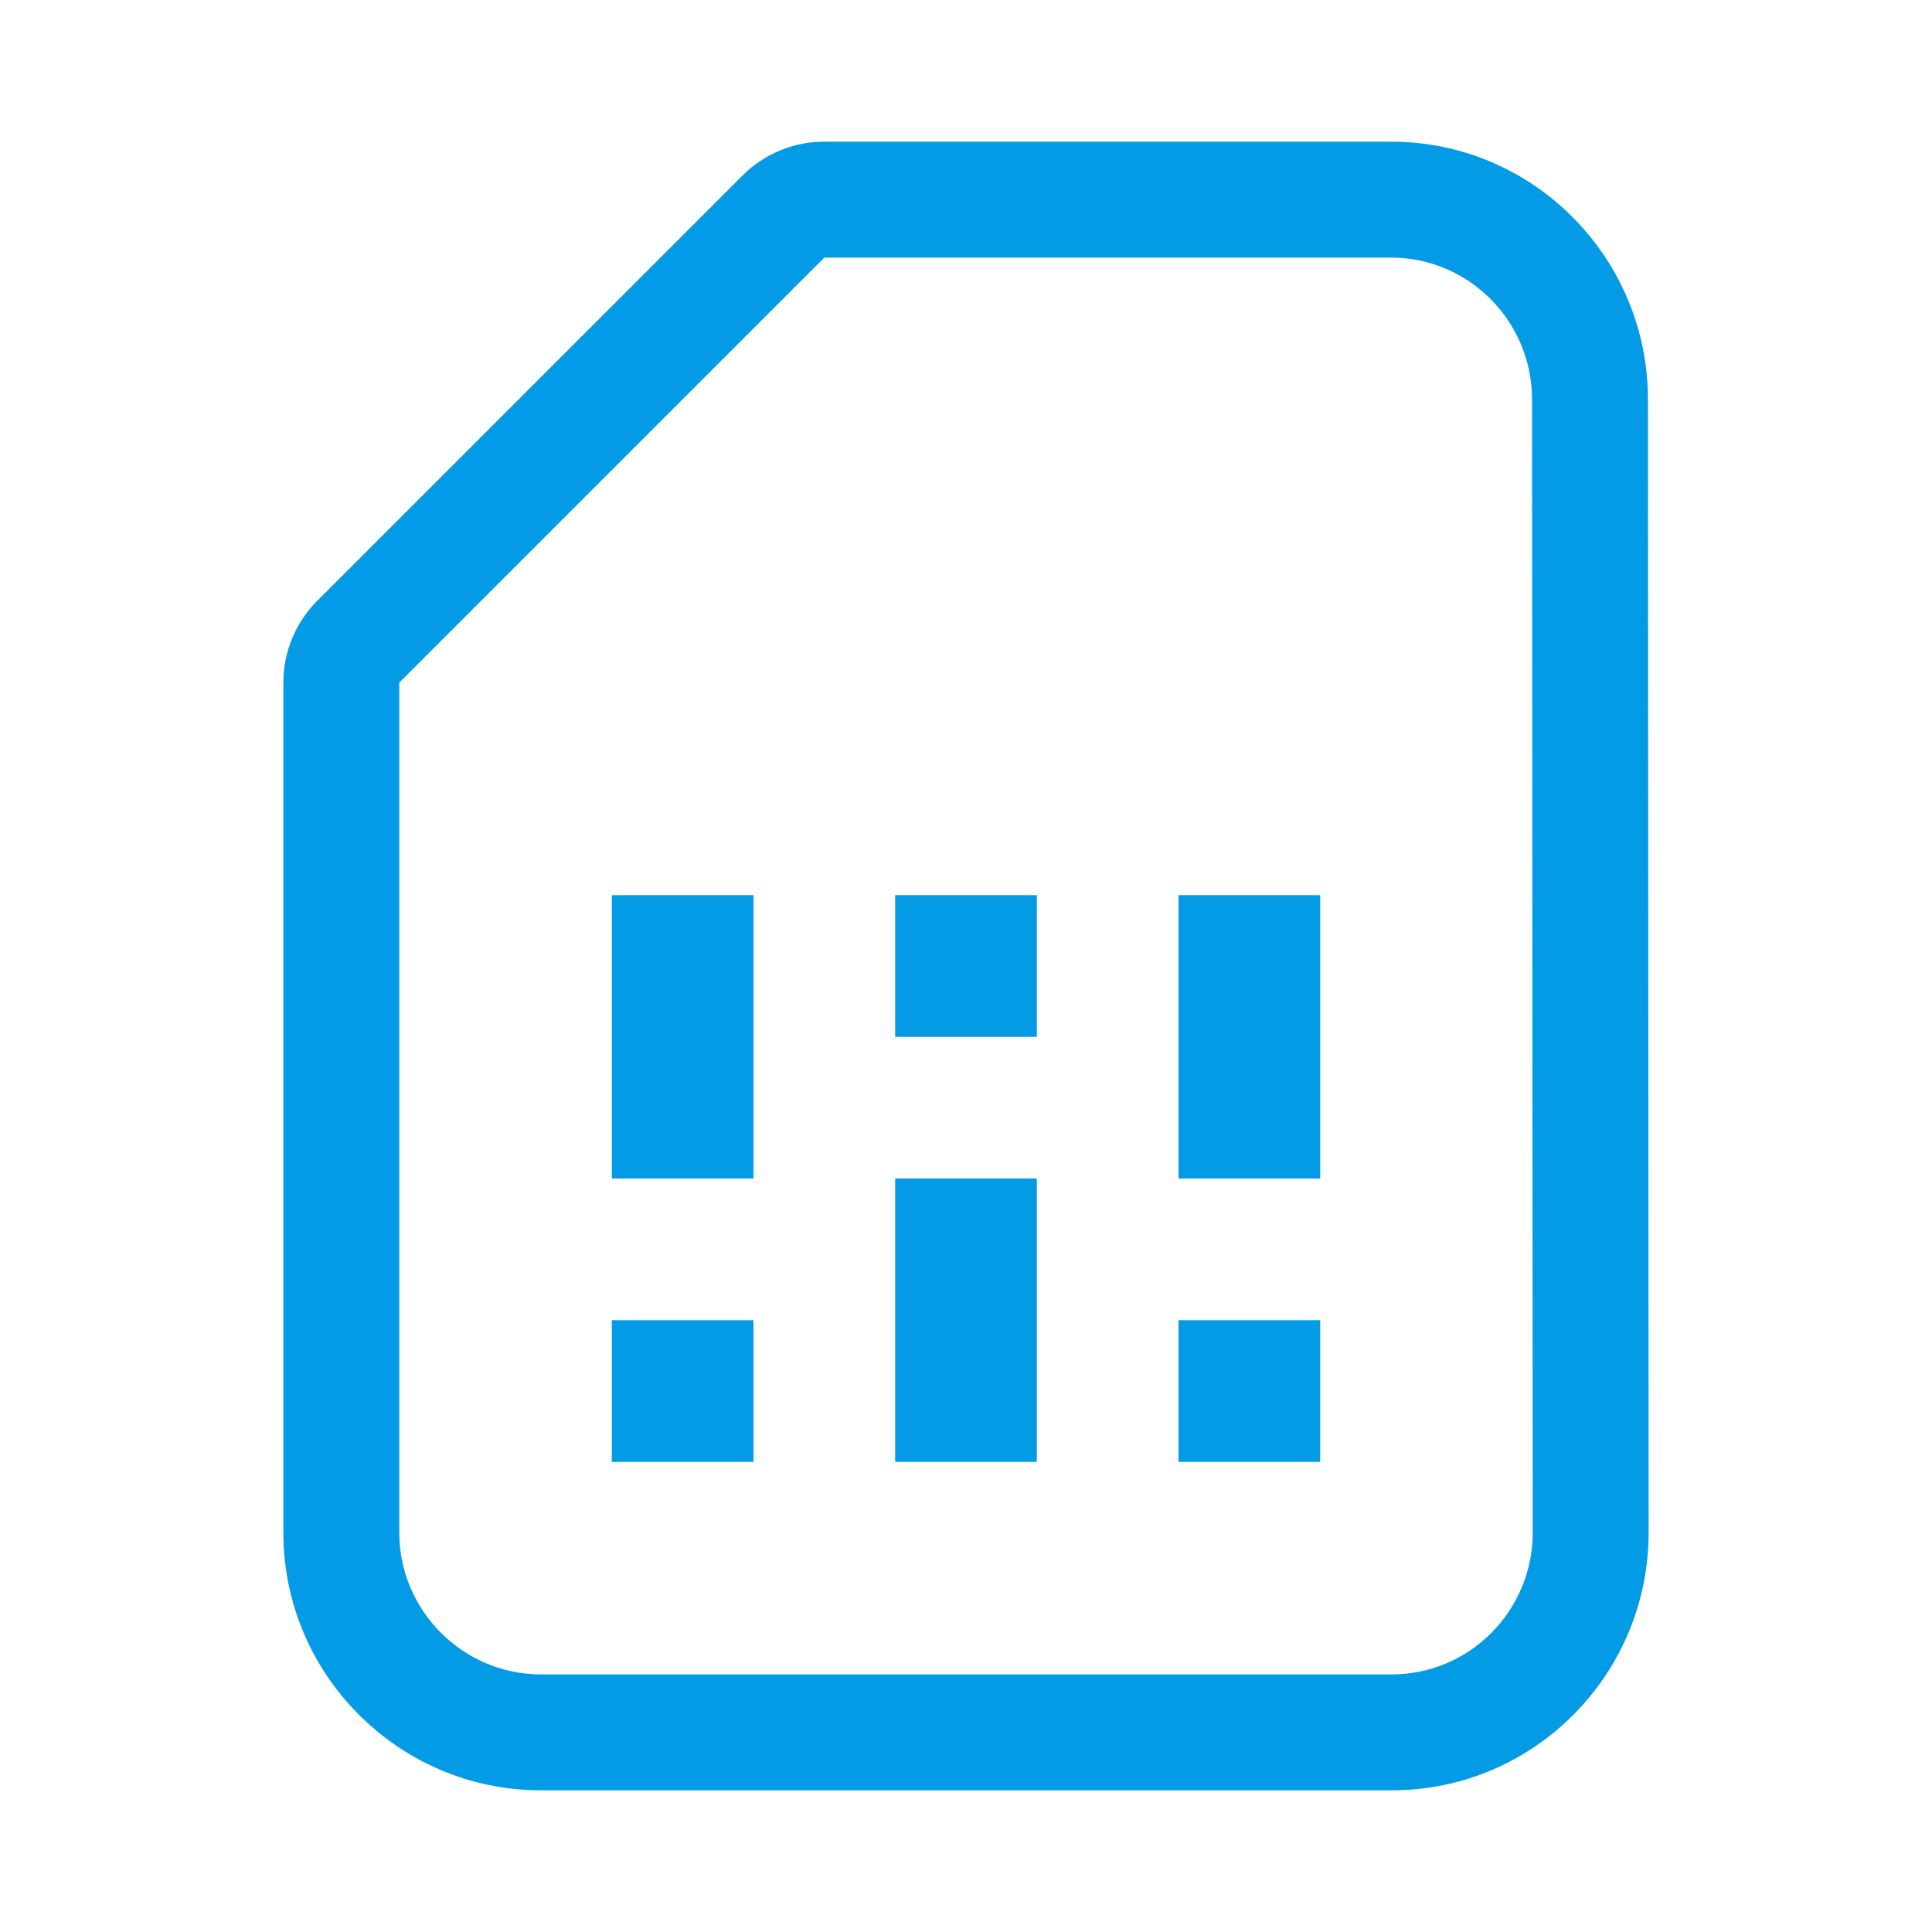 <svg version="1.1" xmlns="http://www.w3.org/2000/svg" xmlns:xlink="http://www.w3.org/1999/xlink" viewBox="0,0,1024,1024">
	<!-- Color names: teamapps-color-1 -->
	<desc>sim_card icon - Licensed under Apache License v2.0 (http://www.apache.org/licenses/LICENSE-2.0) - Created with Iconfu.com - Derivative work of Material icons (Copyright Google Inc.)</desc>
	<g fill="none" fill-rule="nonzero" style="mix-blend-mode: normal">
		<g color="#039be5" class="teamapps-color-1">
			<path d="M873.81,812.37c0,74.81 -60.5,136.54 -136.15,136.54h-450.94c-75.24,0 -136.53,-61.32 -136.53,-136.54v-450.56c0,-16.29 6.47,-31.92 18,-43.44l225.28,-225.28c11.52,-11.52 27.15,-18 43.44,-18h300.37c75.64,0 136.16,61.72 136.16,136.54zM812,211.63c0,-41.3 -33.42,-75.1 -74.72,-75.1h-300.37l-225.28,225.28v450.56c0,41.3 33.79,75.1 75.09,75.1h450.94c41.3,0 74.71,-33.8 74.71,-75.1zM399.36,624.64h-75.09v-150.19h75.09zM549.55,774.83h-75.1v-150.19h75.1zM699.73,624.64h-75.09v-150.19h75.09zM399.36,774.83h-75.09v-75.1h75.09zM699.73,774.83h-75.09v-75.1h75.09zM549.55,549.55h-75.1v-75.1h75.1z" fill="currentColor"/>
		</g>
	</g>
</svg>